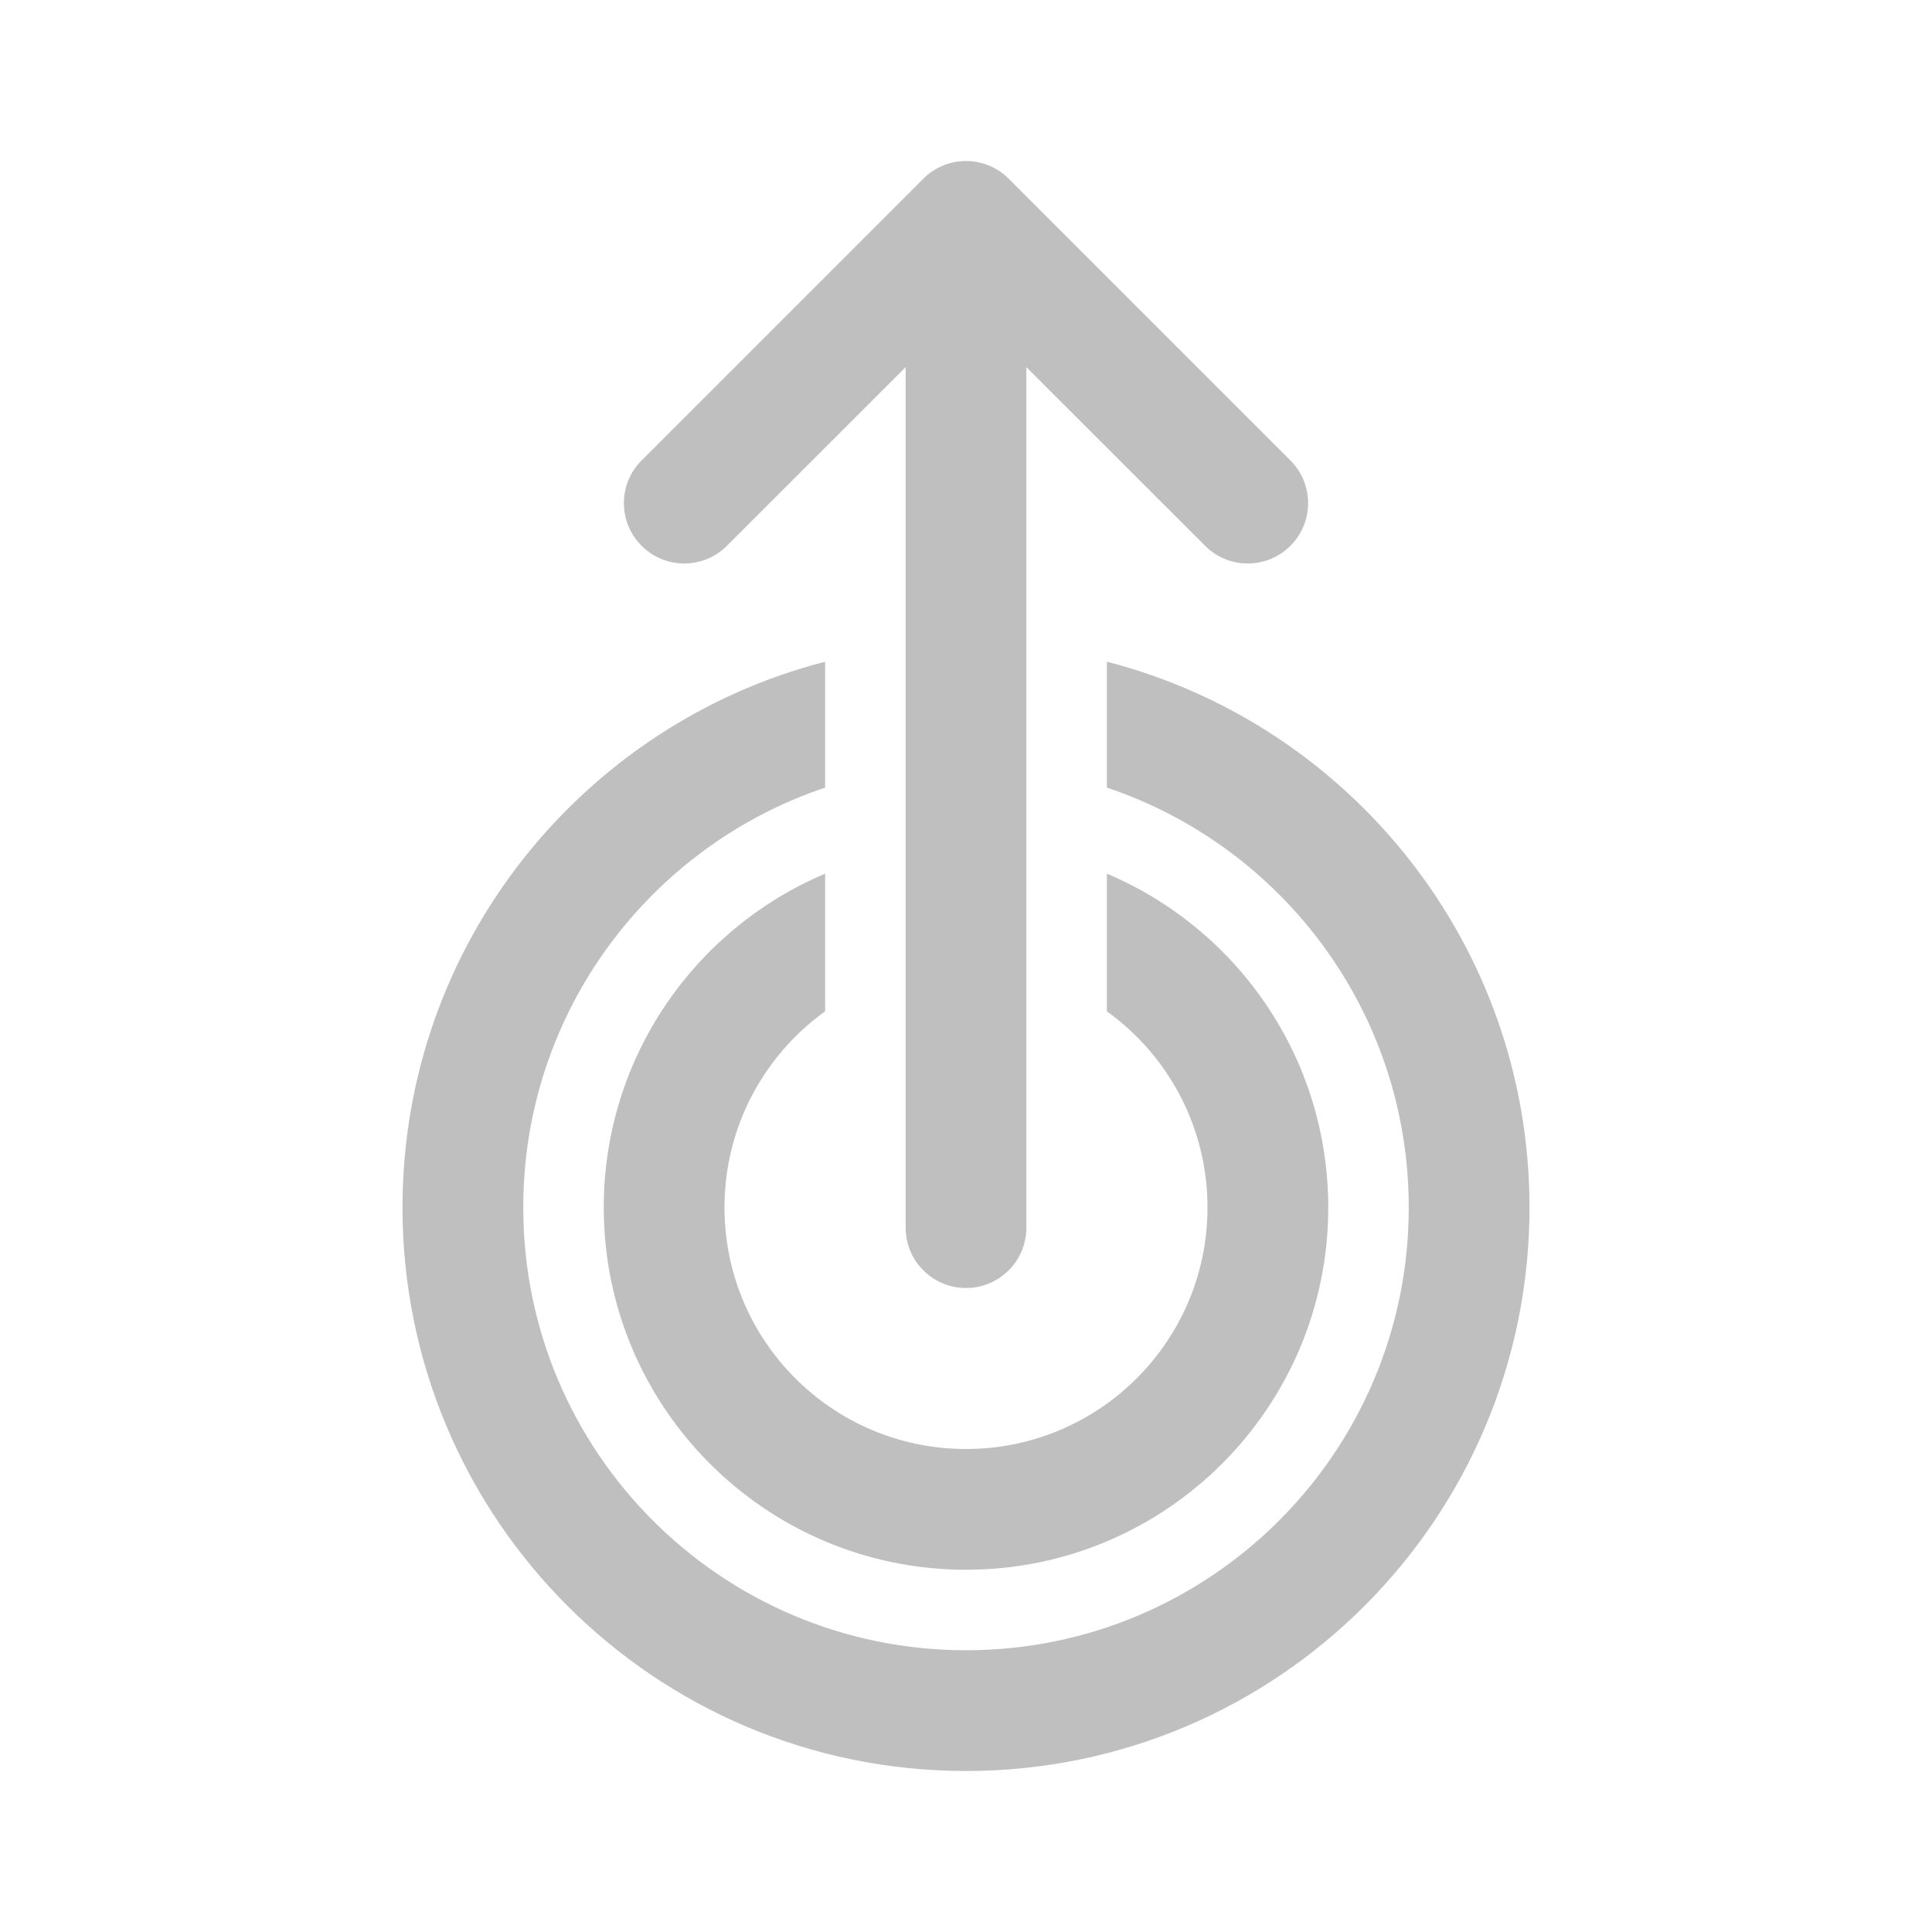 <svg width="512" height="512" viewBox="0 0 24 24" fill="none" xmlns="http://www.w3.org/2000/svg"><path d="M12.53 2.22C12.237 1.927 11.763 1.927 11.47 2.22L7.97 5.72C7.677 6.013 7.677 6.487 7.97 6.78C8.263 7.073 8.737 7.073 9.03 6.78L11.25 4.561V15.25C11.25 15.664 11.586 16 12 16C12.414 16 12.75 15.664 12.75 15.25V4.561L14.97 6.78C15.263 7.073 15.737 7.073 16.03 6.78C16.323 6.487 16.323 6.013 16.03 5.72L12.53 2.22ZM5 15C5 11.738 7.231 8.998 10.25 8.22V9.784C8.07 10.515 6.5 12.574 6.5 15C6.5 18.038 8.962 20.5 12 20.5C15.038 20.5 17.5 18.038 17.5 15C17.5 12.574 15.93 10.515 13.75 9.784V8.22C16.769 8.998 19 11.738 19 15C19 18.866 15.866 22 12 22C8.134 22 5 18.866 5 15ZM7.5 15C7.5 13.135 8.634 11.536 10.25 10.853V12.563C9.493 13.107 9 13.996 9 15C9 16.657 10.343 18 12 18C13.657 18 15 16.657 15 15C15 13.996 14.507 13.107 13.75 12.563V10.853C15.366 11.536 16.5 13.135 16.5 15C16.5 17.485 14.485 19.5 12 19.5C9.515 19.5 7.5 17.485 7.5 15Z" fill="#bfbfbf"/></svg>